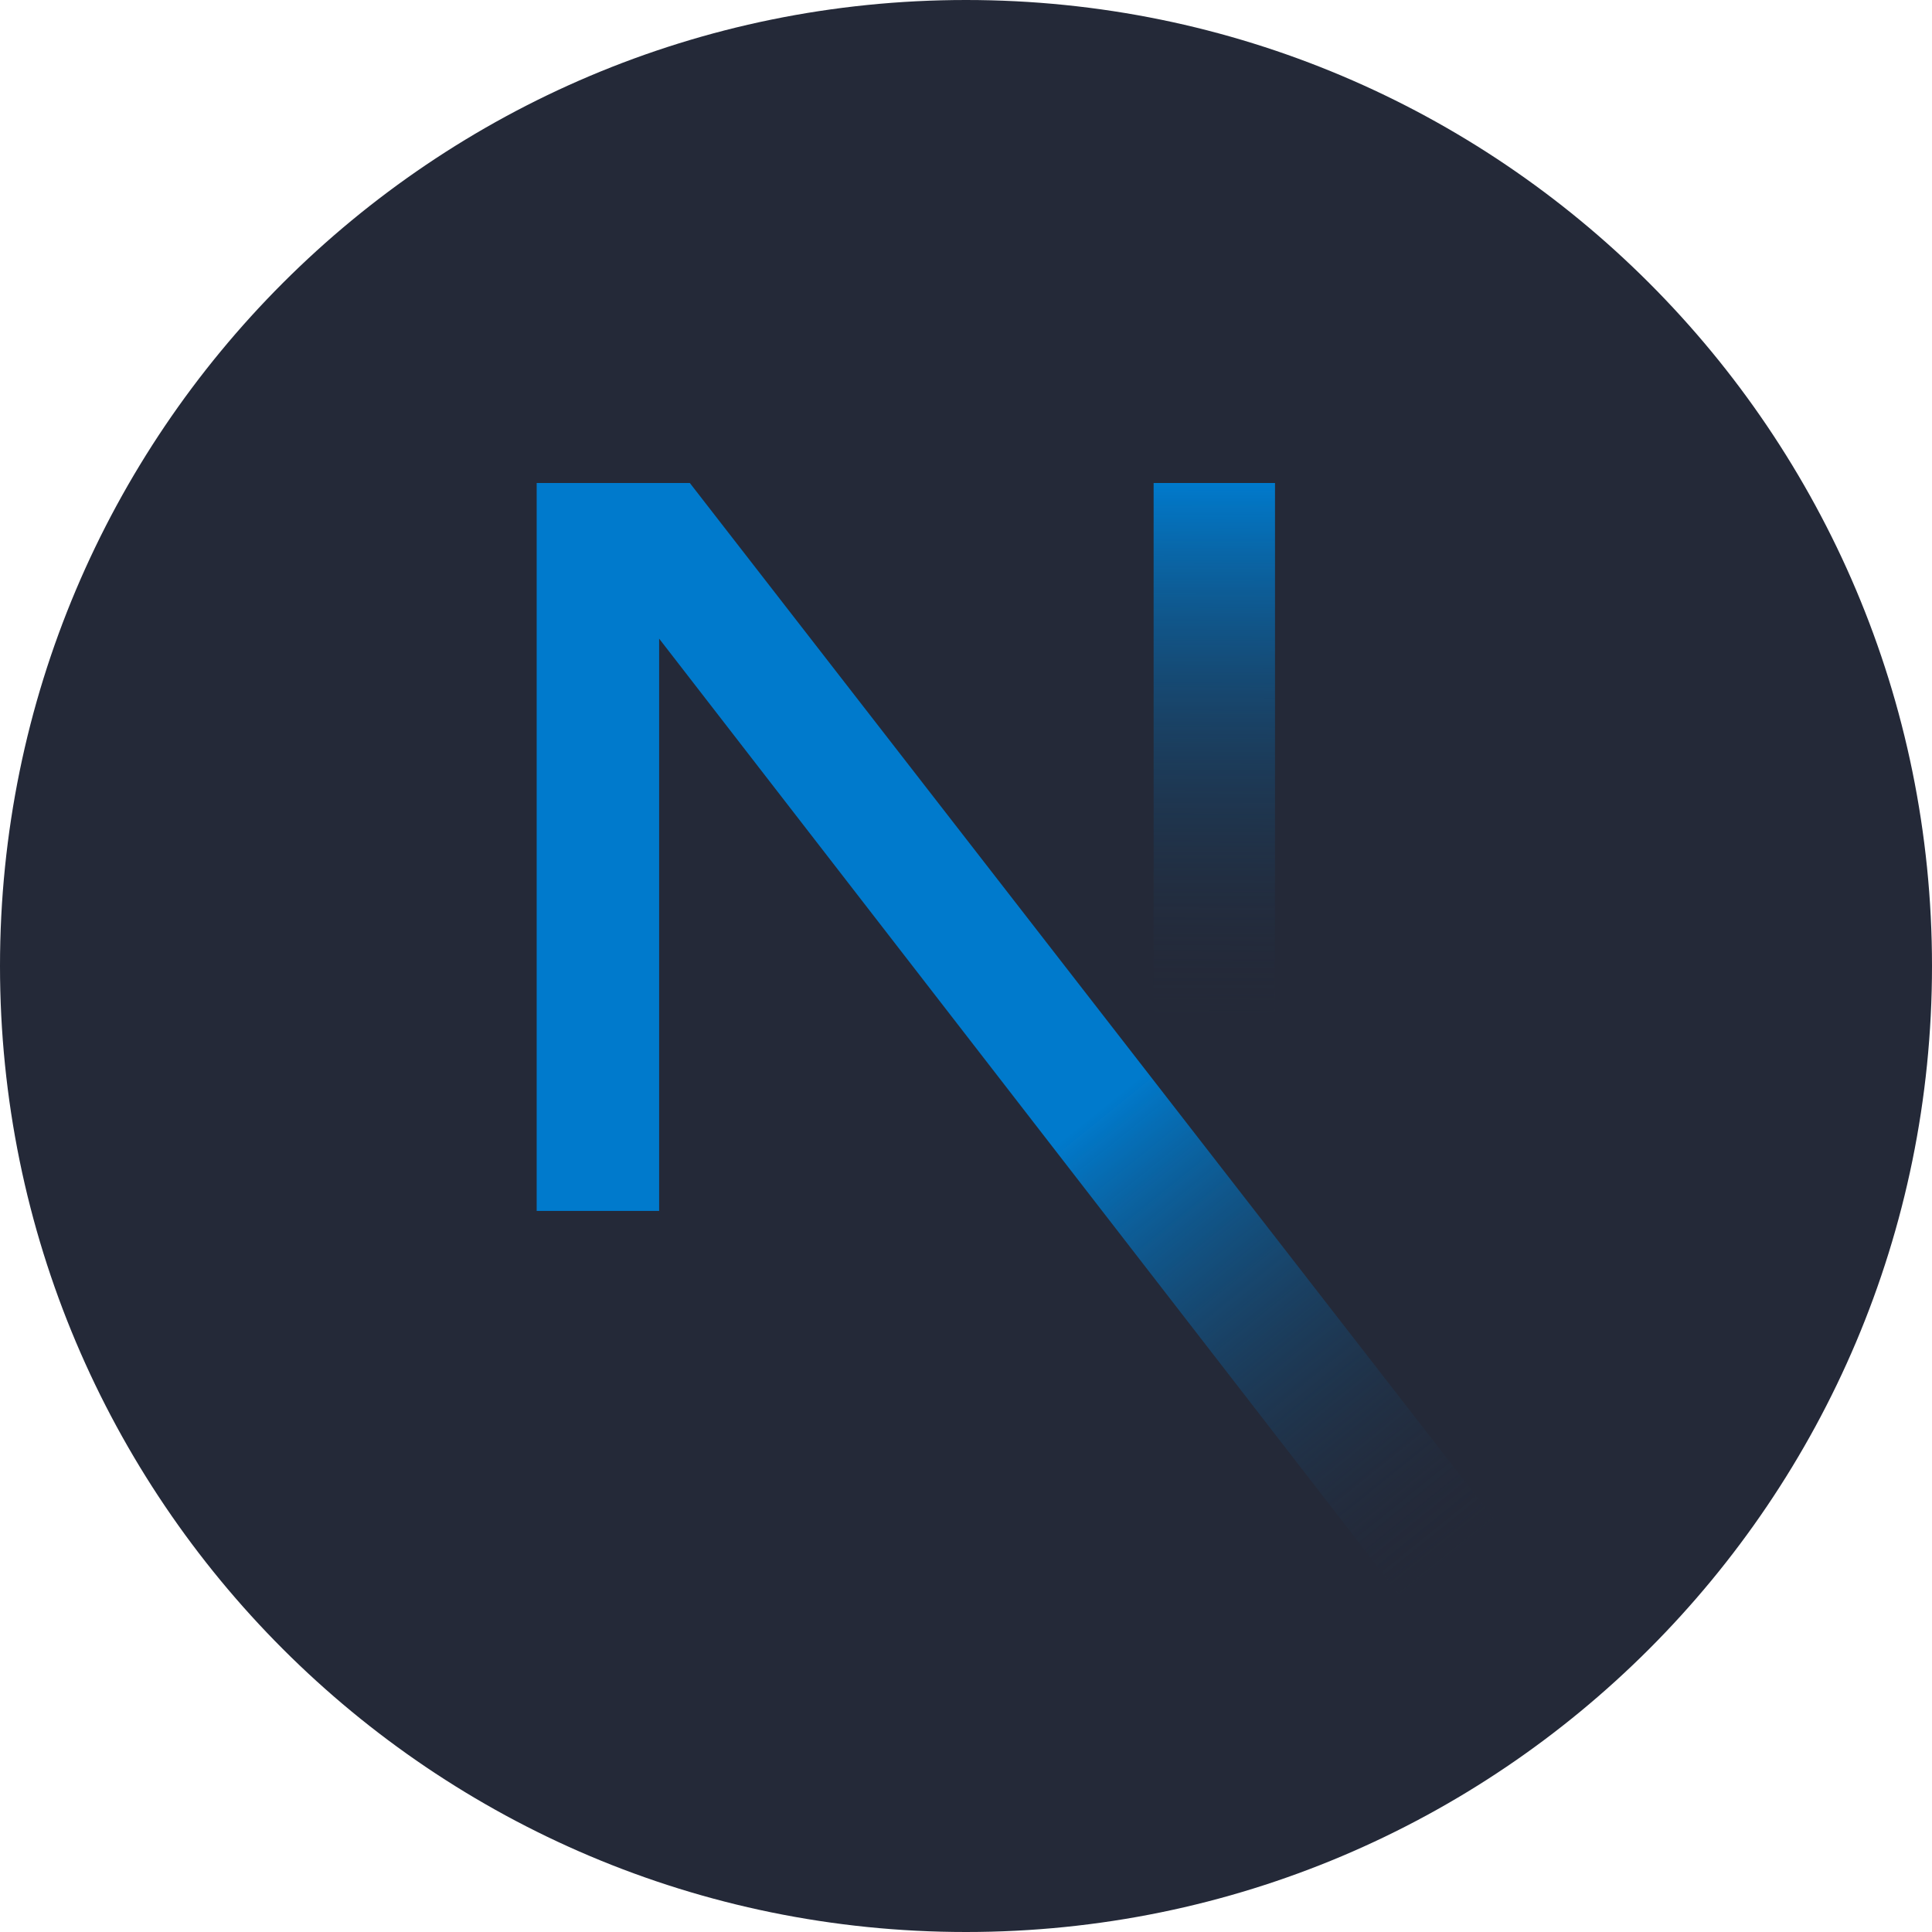 <svg width="18" height="18" viewBox="0 0 18 18" fill="none" xmlns="http://www.w3.org/2000/svg">
  <g clip-path="url(#clip0_112_70)">
    <path
      d="M18 9C18 4.029 13.971 0 9 0C4.029 0 0 4.029 0 9C0 13.971 4.029 18 9 18C13.971 18 18 13.971 18 9Z"
      fill="#242938" />
    <path
      d="M14 14.255L6.427 4.5H5V11.282H6.141V5.95L13.104 14.945C13.418 14.735 13.717 14.505 14 14.255Z"
      fill="url(#paint0_linear_112_70)" />
    <path d="M10.748 4.5H11.879V11.285H10.748V4.5Z" fill="url(#paint1_linear_112_70)" />
  </g>
  <defs>
    <linearGradient id="paint0_linear_112_70" x1="10.183" y1="10.389" x2="13.528" y2="14.536"
      gradientUnits="userSpaceOnUse">
      <stop stop-color="#007ACC" />
      <stop offset="1" stop-color="#242938" stop-opacity="0" />
    </linearGradient>
    <linearGradient id="paint1_linear_112_70" x1="11.314" y1="4.5" x2="11.295" y2="9.483"
      gradientUnits="userSpaceOnUse">
      <stop stop-color="#007ACC" />
      <stop offset="1" stop-color="#242938" stop-opacity="0" />
    </linearGradient>
    <clipPath id="clip0_112_70">
      <rect width="18" height="18" fill="white" />
    </clipPath>
  </defs>
</svg>